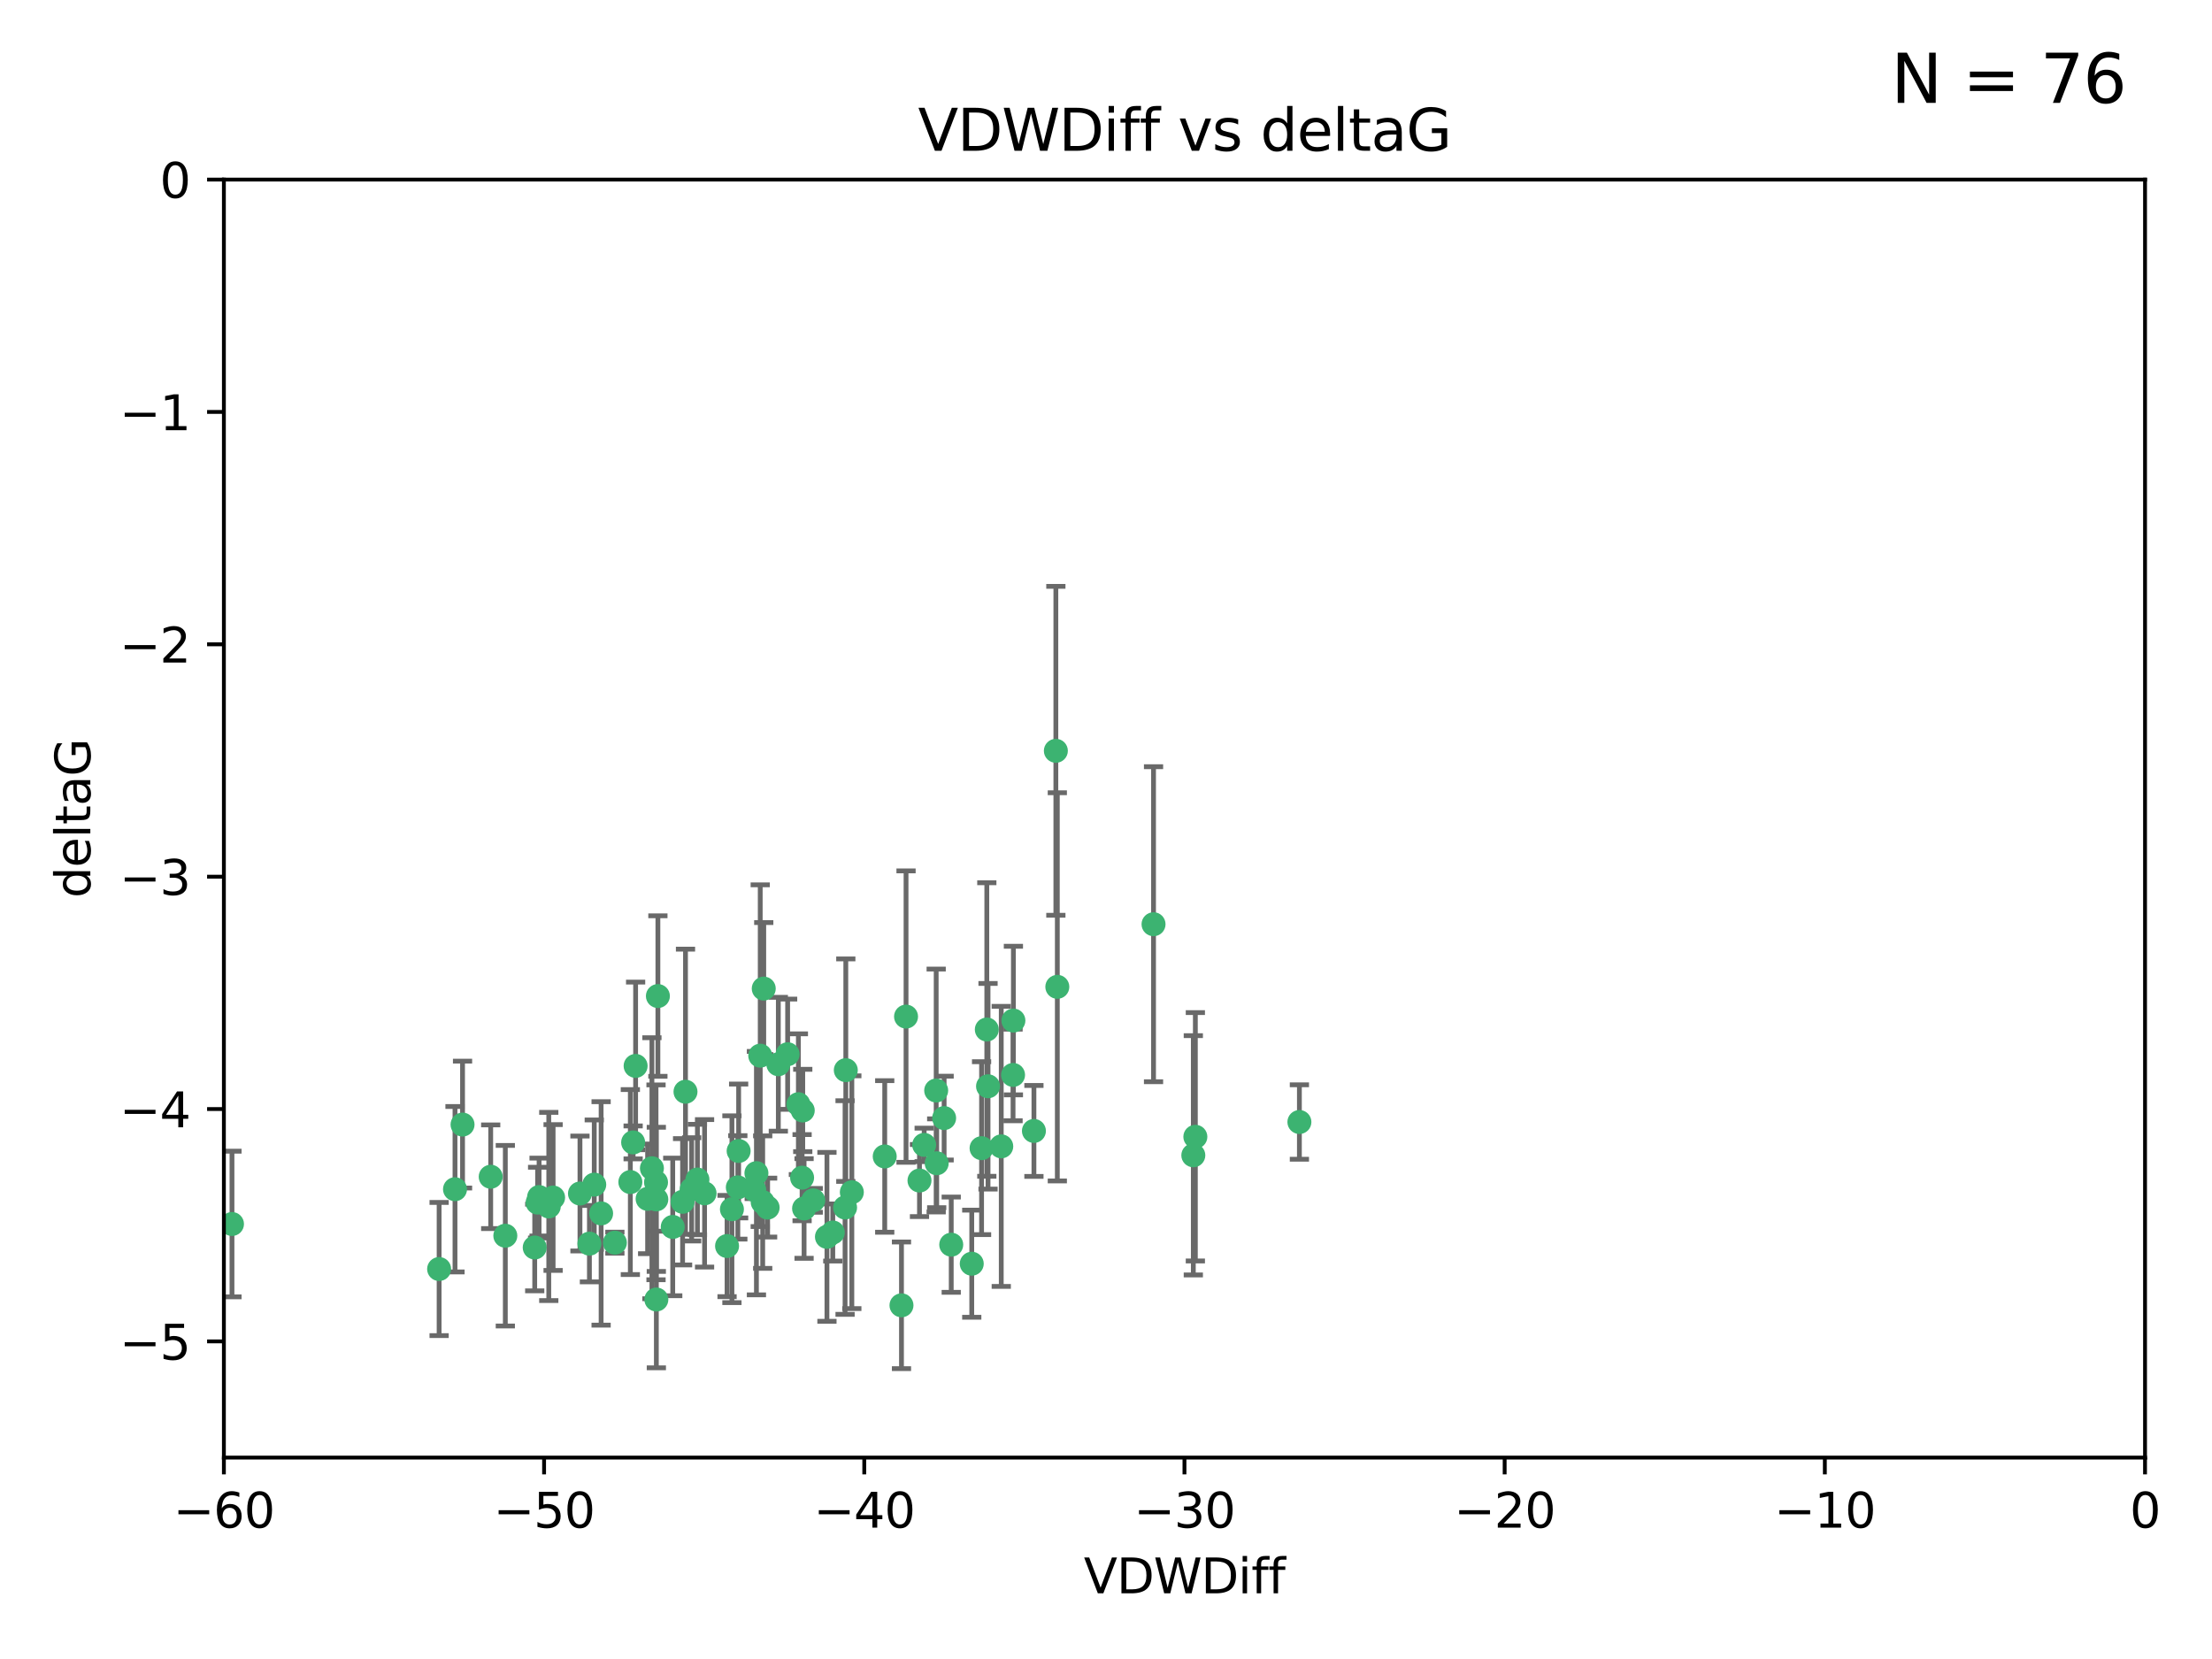 <?xml version="1.0" encoding="utf-8" standalone="no"?>
<!DOCTYPE svg PUBLIC "-//W3C//DTD SVG 1.1//EN"
  "http://www.w3.org/Graphics/SVG/1.1/DTD/svg11.dtd">
<svg xmlns:xlink="http://www.w3.org/1999/xlink" width="460.8pt" height="345.6pt" viewBox="0 0 460.8 345.6" xmlns="http://www.w3.org/2000/svg" version="1.1">
 <defs>
  <style type="text/css">*{stroke-linejoin: round; stroke-linecap: butt}</style>
 </defs>
 <g id="figure_1">
  <g id="patch_1">
   <path d="M 0 345.6 
L 460.8 345.6 
L 460.8 0 
L 0 0 
z
" style="fill: #ffffff"/>
  </g>
  <g id="axes_1">
   <g id="patch_2">
    <path d="M 46.64 303.64 
L 446.85 303.64 
L 446.85 37.411 
L 46.64 37.411 
z
" style="fill: #ffffff"/>
   </g>
   <g id="PathCollection_1">
    <defs>
     <path id="mf2a087044d" d="M 0 1.118 
C 0.297 1.118 0.581 1 0.791 0.791 
C 1 0.581 1.118 0.297 1.118 0 
C 1.118 -0.297 1 -0.581 0.791 -0.791 
C 0.581 -1 0.297 -1.118 0 -1.118 
C -0.297 -1.118 -0.581 -1 -0.791 -0.791 
C -1 -0.581 -1.118 -0.297 -1.118 0 
C -1.118 0.297 -1 0.581 -0.791 0.791 
C -0.581 1 -0.297 1.118 0 1.118 
z
" style="stroke: #3cb371"/>
    </defs>
    <g clip-path="url(#p4d83ced740)">
     <use xlink:href="#mf2a087044d" x="48.326" y="254.983" style="fill: #3cb371; stroke: #3cb371"/>
     <use xlink:href="#mf2a087044d" x="112.3" y="249.368" style="fill: #3cb371; stroke: #3cb371"/>
     <use xlink:href="#mf2a087044d" x="111.995" y="250.525" style="fill: #3cb371; stroke: #3cb371"/>
     <use xlink:href="#mf2a087044d" x="105.268" y="257.423" style="fill: #3cb371; stroke: #3cb371"/>
     <use xlink:href="#mf2a087044d" x="91.476" y="264.361" style="fill: #3cb371; stroke: #3cb371"/>
     <use xlink:href="#mf2a087044d" x="135.807" y="243.368" style="fill: #3cb371; stroke: #3cb371"/>
     <use xlink:href="#mf2a087044d" x="122.786" y="259.077" style="fill: #3cb371; stroke: #3cb371"/>
     <use xlink:href="#mf2a087044d" x="131.894" y="237.984" style="fill: #3cb371; stroke: #3cb371"/>
     <use xlink:href="#mf2a087044d" x="111.391" y="259.88" style="fill: #3cb371; stroke: #3cb371"/>
     <use xlink:href="#mf2a087044d" x="136.731" y="270.711" style="fill: #3cb371; stroke: #3cb371"/>
     <use xlink:href="#mf2a087044d" x="145.288" y="245.719" style="fill: #3cb371; stroke: #3cb371"/>
     <use xlink:href="#mf2a087044d" x="125.223" y="252.775" style="fill: #3cb371; stroke: #3cb371"/>
     <use xlink:href="#mf2a087044d" x="102.222" y="245.136" style="fill: #3cb371; stroke: #3cb371"/>
     <use xlink:href="#mf2a087044d" x="158.371" y="219.917" style="fill: #3cb371; stroke: #3cb371"/>
     <use xlink:href="#mf2a087044d" x="173.485" y="256.751" style="fill: #3cb371; stroke: #3cb371"/>
     <use xlink:href="#mf2a087044d" x="123.794" y="246.78" style="fill: #3cb371; stroke: #3cb371"/>
     <use xlink:href="#mf2a087044d" x="137.052" y="207.495" style="fill: #3cb371; stroke: #3cb371"/>
     <use xlink:href="#mf2a087044d" x="142.195" y="250.354" style="fill: #3cb371; stroke: #3cb371"/>
     <use xlink:href="#mf2a087044d" x="94.785" y="247.734" style="fill: #3cb371; stroke: #3cb371"/>
     <use xlink:href="#mf2a087044d" x="132.411" y="222.048" style="fill: #3cb371; stroke: #3cb371"/>
     <use xlink:href="#mf2a087044d" x="153.872" y="239.771" style="fill: #3cb371; stroke: #3cb371"/>
     <use xlink:href="#mf2a087044d" x="166.318" y="230.024" style="fill: #3cb371; stroke: #3cb371"/>
     <use xlink:href="#mf2a087044d" x="151.46" y="259.571" style="fill: #3cb371; stroke: #3cb371"/>
     <use xlink:href="#mf2a087044d" x="159.103" y="205.942" style="fill: #3cb371; stroke: #3cb371"/>
     <use xlink:href="#mf2a087044d" x="131.312" y="246.246" style="fill: #3cb371; stroke: #3cb371"/>
     <use xlink:href="#mf2a087044d" x="142.802" y="227.428" style="fill: #3cb371; stroke: #3cb371"/>
     <use xlink:href="#mf2a087044d" x="136.661" y="246.299" style="fill: #3cb371; stroke: #3cb371"/>
     <use xlink:href="#mf2a087044d" x="167.229" y="231.332" style="fill: #3cb371; stroke: #3cb371"/>
     <use xlink:href="#mf2a087044d" x="144.084" y="247.763" style="fill: #3cb371; stroke: #3cb371"/>
     <use xlink:href="#mf2a087044d" x="153.702" y="247.353" style="fill: #3cb371; stroke: #3cb371"/>
     <use xlink:href="#mf2a087044d" x="204.48" y="239.185" style="fill: #3cb371; stroke: #3cb371"/>
     <use xlink:href="#mf2a087044d" x="96.356" y="234.269" style="fill: #3cb371; stroke: #3cb371"/>
     <use xlink:href="#mf2a087044d" x="176.045" y="251.55" style="fill: #3cb371; stroke: #3cb371"/>
     <use xlink:href="#mf2a087044d" x="158.884" y="250.426" style="fill: #3cb371; stroke: #3cb371"/>
     <use xlink:href="#mf2a087044d" x="146.775" y="248.593" style="fill: #3cb371; stroke: #3cb371"/>
     <use xlink:href="#mf2a087044d" x="114.32" y="251.329" style="fill: #3cb371; stroke: #3cb371"/>
     <use xlink:href="#mf2a087044d" x="120.818" y="248.632" style="fill: #3cb371; stroke: #3cb371"/>
     <use xlink:href="#mf2a087044d" x="187.795" y="271.922" style="fill: #3cb371; stroke: #3cb371"/>
     <use xlink:href="#mf2a087044d" x="115.223" y="249.466" style="fill: #3cb371; stroke: #3cb371"/>
     <use xlink:href="#mf2a087044d" x="157.577" y="244.387" style="fill: #3cb371; stroke: #3cb371"/>
     <use xlink:href="#mf2a087044d" x="134.911" y="249.742" style="fill: #3cb371; stroke: #3cb371"/>
     <use xlink:href="#mf2a087044d" x="191.546" y="245.927" style="fill: #3cb371; stroke: #3cb371"/>
     <use xlink:href="#mf2a087044d" x="157.119" y="247.876" style="fill: #3cb371; stroke: #3cb371"/>
     <use xlink:href="#mf2a087044d" x="159.91" y="251.564" style="fill: #3cb371; stroke: #3cb371"/>
     <use xlink:href="#mf2a087044d" x="177.452" y="248.361" style="fill: #3cb371; stroke: #3cb371"/>
     <use xlink:href="#mf2a087044d" x="152.474" y="251.904" style="fill: #3cb371; stroke: #3cb371"/>
     <use xlink:href="#mf2a087044d" x="184.304" y="240.908" style="fill: #3cb371; stroke: #3cb371"/>
     <use xlink:href="#mf2a087044d" x="140.144" y="255.593" style="fill: #3cb371; stroke: #3cb371"/>
     <use xlink:href="#mf2a087044d" x="164.08" y="219.614" style="fill: #3cb371; stroke: #3cb371"/>
     <use xlink:href="#mf2a087044d" x="128.091" y="258.871" style="fill: #3cb371; stroke: #3cb371"/>
     <use xlink:href="#mf2a087044d" x="169.413" y="250.057" style="fill: #3cb371; stroke: #3cb371"/>
     <use xlink:href="#mf2a087044d" x="136.723" y="249.848" style="fill: #3cb371; stroke: #3cb371"/>
     <use xlink:href="#mf2a087044d" x="205.571" y="214.466" style="fill: #3cb371; stroke: #3cb371"/>
     <use xlink:href="#mf2a087044d" x="211.11" y="212.601" style="fill: #3cb371; stroke: #3cb371"/>
     <use xlink:href="#mf2a087044d" x="167.504" y="251.748" style="fill: #3cb371; stroke: #3cb371"/>
     <use xlink:href="#mf2a087044d" x="176.197" y="222.933" style="fill: #3cb371; stroke: #3cb371"/>
     <use xlink:href="#mf2a087044d" x="240.303" y="192.532" style="fill: #3cb371; stroke: #3cb371"/>
     <use xlink:href="#mf2a087044d" x="220.26" y="205.576" style="fill: #3cb371; stroke: #3cb371"/>
     <use xlink:href="#mf2a087044d" x="188.745" y="211.773" style="fill: #3cb371; stroke: #3cb371"/>
     <use xlink:href="#mf2a087044d" x="198.159" y="259.29" style="fill: #3cb371; stroke: #3cb371"/>
     <use xlink:href="#mf2a087044d" x="195.025" y="227.174" style="fill: #3cb371; stroke: #3cb371"/>
     <use xlink:href="#mf2a087044d" x="172.267" y="257.656" style="fill: #3cb371; stroke: #3cb371"/>
     <use xlink:href="#mf2a087044d" x="195.132" y="242.33" style="fill: #3cb371; stroke: #3cb371"/>
     <use xlink:href="#mf2a087044d" x="219.955" y="156.408" style="fill: #3cb371; stroke: #3cb371"/>
     <use xlink:href="#mf2a087044d" x="196.679" y="232.917" style="fill: #3cb371; stroke: #3cb371"/>
     <use xlink:href="#mf2a087044d" x="162.141" y="221.702" style="fill: #3cb371; stroke: #3cb371"/>
     <use xlink:href="#mf2a087044d" x="167.09" y="245.331" style="fill: #3cb371; stroke: #3cb371"/>
     <use xlink:href="#mf2a087044d" x="215.386" y="235.595" style="fill: #3cb371; stroke: #3cb371"/>
     <use xlink:href="#mf2a087044d" x="192.522" y="238.5" style="fill: #3cb371; stroke: #3cb371"/>
     <use xlink:href="#mf2a087044d" x="205.826" y="226.292" style="fill: #3cb371; stroke: #3cb371"/>
     <use xlink:href="#mf2a087044d" x="208.58" y="238.81" style="fill: #3cb371; stroke: #3cb371"/>
     <use xlink:href="#mf2a087044d" x="248.591" y="240.671" style="fill: #3cb371; stroke: #3cb371"/>
     <use xlink:href="#mf2a087044d" x="249.014" y="236.811" style="fill: #3cb371; stroke: #3cb371"/>
     <use xlink:href="#mf2a087044d" x="202.434" y="263.255" style="fill: #3cb371; stroke: #3cb371"/>
     <use xlink:href="#mf2a087044d" x="211.038" y="223.93" style="fill: #3cb371; stroke: #3cb371"/>
     <use xlink:href="#mf2a087044d" x="270.689" y="233.736" style="fill: #3cb371; stroke: #3cb371"/>
    </g>
   </g>
   <g id="matplotlib.axis_1">
    <g id="xtick_1">
     <g id="line2d_1">
      <defs>
       <path id="m0fbd6725f2" d="M 0 0 
L 0 3.5 
" style="stroke: #000000; stroke-width: 0.8"/>
      </defs>
      <g>
       <use xlink:href="#m0fbd6725f2" x="46.64" y="303.64" style="stroke: #000000; stroke-width: 0.8"/>
      </g>
     </g>
     <g id="text_1">
      <!-- −60 -->
      <g transform="translate(36.088 318.238)scale(0.1 -0.1)">
       <defs>
        <path id="DejaVuSans-2212" d="M 678 2272 
L 4684 2272 
L 4684 1741 
L 678 1741 
L 678 2272 
z
" transform="scale(0.016)"/>
        <path id="DejaVuSans-36" d="M 2113 2584 
Q 1688 2584 1439 2293 
Q 1191 2003 1191 1497 
Q 1191 994 1439 701 
Q 1688 409 2113 409 
Q 2538 409 2786 701 
Q 3034 994 3034 1497 
Q 3034 2003 2786 2293 
Q 2538 2584 2113 2584 
z
M 3366 4563 
L 3366 3988 
Q 3128 4100 2886 4159 
Q 2644 4219 2406 4219 
Q 1781 4219 1451 3797 
Q 1122 3375 1075 2522 
Q 1259 2794 1537 2939 
Q 1816 3084 2150 3084 
Q 2853 3084 3261 2657 
Q 3669 2231 3669 1497 
Q 3669 778 3244 343 
Q 2819 -91 2113 -91 
Q 1303 -91 875 529 
Q 447 1150 447 2328 
Q 447 3434 972 4092 
Q 1497 4750 2381 4750 
Q 2619 4750 2861 4703 
Q 3103 4656 3366 4563 
z
" transform="scale(0.016)"/>
        <path id="DejaVuSans-30" d="M 2034 4250 
Q 1547 4250 1301 3770 
Q 1056 3291 1056 2328 
Q 1056 1369 1301 889 
Q 1547 409 2034 409 
Q 2525 409 2770 889 
Q 3016 1369 3016 2328 
Q 3016 3291 2770 3770 
Q 2525 4250 2034 4250 
z
M 2034 4750 
Q 2819 4750 3233 4129 
Q 3647 3509 3647 2328 
Q 3647 1150 3233 529 
Q 2819 -91 2034 -91 
Q 1250 -91 836 529 
Q 422 1150 422 2328 
Q 422 3509 836 4129 
Q 1250 4750 2034 4750 
z
" transform="scale(0.016)"/>
       </defs>
       <use xlink:href="#DejaVuSans-2212"/>
       <use xlink:href="#DejaVuSans-36" x="83.789"/>
       <use xlink:href="#DejaVuSans-30" x="147.412"/>
      </g>
     </g>
    </g>
    <g id="xtick_2">
     <g id="line2d_2">
      <g>
       <use xlink:href="#m0fbd6725f2" x="113.342" y="303.64" style="stroke: #000000; stroke-width: 0.8"/>
      </g>
     </g>
     <g id="text_2">
      <!-- −50 -->
      <g transform="translate(102.789 318.238)scale(0.1 -0.1)">
       <defs>
        <path id="DejaVuSans-35" d="M 691 4666 
L 3169 4666 
L 3169 4134 
L 1269 4134 
L 1269 2991 
Q 1406 3038 1543 3061 
Q 1681 3084 1819 3084 
Q 2600 3084 3056 2656 
Q 3513 2228 3513 1497 
Q 3513 744 3044 326 
Q 2575 -91 1722 -91 
Q 1428 -91 1123 -41 
Q 819 9 494 109 
L 494 744 
Q 775 591 1075 516 
Q 1375 441 1709 441 
Q 2250 441 2565 725 
Q 2881 1009 2881 1497 
Q 2881 1984 2565 2268 
Q 2250 2553 1709 2553 
Q 1456 2553 1204 2497 
Q 953 2441 691 2322 
L 691 4666 
z
" transform="scale(0.016)"/>
       </defs>
       <use xlink:href="#DejaVuSans-2212"/>
       <use xlink:href="#DejaVuSans-35" x="83.789"/>
       <use xlink:href="#DejaVuSans-30" x="147.412"/>
      </g>
     </g>
    </g>
    <g id="xtick_3">
     <g id="line2d_3">
      <g>
       <use xlink:href="#m0fbd6725f2" x="180.043" y="303.64" style="stroke: #000000; stroke-width: 0.8"/>
      </g>
     </g>
     <g id="text_3">
      <!-- −40 -->
      <g transform="translate(169.491 318.238)scale(0.1 -0.1)">
       <defs>
        <path id="DejaVuSans-34" d="M 2419 4116 
L 825 1625 
L 2419 1625 
L 2419 4116 
z
M 2253 4666 
L 3047 4666 
L 3047 1625 
L 3713 1625 
L 3713 1100 
L 3047 1100 
L 3047 0 
L 2419 0 
L 2419 1100 
L 313 1100 
L 313 1709 
L 2253 4666 
z
" transform="scale(0.016)"/>
       </defs>
       <use xlink:href="#DejaVuSans-2212"/>
       <use xlink:href="#DejaVuSans-34" x="83.789"/>
       <use xlink:href="#DejaVuSans-30" x="147.412"/>
      </g>
     </g>
    </g>
    <g id="xtick_4">
     <g id="line2d_4">
      <g>
       <use xlink:href="#m0fbd6725f2" x="246.745" y="303.64" style="stroke: #000000; stroke-width: 0.8"/>
      </g>
     </g>
     <g id="text_4">
      <!-- −30 -->
      <g transform="translate(236.193 318.238)scale(0.1 -0.1)">
       <defs>
        <path id="DejaVuSans-33" d="M 2597 2516 
Q 3050 2419 3304 2112 
Q 3559 1806 3559 1356 
Q 3559 666 3084 287 
Q 2609 -91 1734 -91 
Q 1441 -91 1130 -33 
Q 819 25 488 141 
L 488 750 
Q 750 597 1062 519 
Q 1375 441 1716 441 
Q 2309 441 2620 675 
Q 2931 909 2931 1356 
Q 2931 1769 2642 2001 
Q 2353 2234 1838 2234 
L 1294 2234 
L 1294 2753 
L 1863 2753 
Q 2328 2753 2575 2939 
Q 2822 3125 2822 3475 
Q 2822 3834 2567 4026 
Q 2313 4219 1838 4219 
Q 1578 4219 1281 4162 
Q 984 4106 628 3988 
L 628 4550 
Q 988 4650 1302 4700 
Q 1616 4750 1894 4750 
Q 2613 4750 3031 4423 
Q 3450 4097 3450 3541 
Q 3450 3153 3228 2886 
Q 3006 2619 2597 2516 
z
" transform="scale(0.016)"/>
       </defs>
       <use xlink:href="#DejaVuSans-2212"/>
       <use xlink:href="#DejaVuSans-33" x="83.789"/>
       <use xlink:href="#DejaVuSans-30" x="147.412"/>
      </g>
     </g>
    </g>
    <g id="xtick_5">
     <g id="line2d_5">
      <g>
       <use xlink:href="#m0fbd6725f2" x="313.447" y="303.64" style="stroke: #000000; stroke-width: 0.8"/>
      </g>
     </g>
     <g id="text_5">
      <!-- −20 -->
      <g transform="translate(302.894 318.238)scale(0.1 -0.1)">
       <defs>
        <path id="DejaVuSans-32" d="M 1228 531 
L 3431 531 
L 3431 0 
L 469 0 
L 469 531 
Q 828 903 1448 1529 
Q 2069 2156 2228 2338 
Q 2531 2678 2651 2914 
Q 2772 3150 2772 3378 
Q 2772 3750 2511 3984 
Q 2250 4219 1831 4219 
Q 1534 4219 1204 4116 
Q 875 4013 500 3803 
L 500 4441 
Q 881 4594 1212 4672 
Q 1544 4750 1819 4750 
Q 2544 4750 2975 4387 
Q 3406 4025 3406 3419 
Q 3406 3131 3298 2873 
Q 3191 2616 2906 2266 
Q 2828 2175 2409 1742 
Q 1991 1309 1228 531 
z
" transform="scale(0.016)"/>
       </defs>
       <use xlink:href="#DejaVuSans-2212"/>
       <use xlink:href="#DejaVuSans-32" x="83.789"/>
       <use xlink:href="#DejaVuSans-30" x="147.412"/>
      </g>
     </g>
    </g>
    <g id="xtick_6">
     <g id="line2d_6">
      <g>
       <use xlink:href="#m0fbd6725f2" x="380.148" y="303.64" style="stroke: #000000; stroke-width: 0.8"/>
      </g>
     </g>
     <g id="text_6">
      <!-- −10 -->
      <g transform="translate(369.596 318.238)scale(0.1 -0.1)">
       <defs>
        <path id="DejaVuSans-31" d="M 794 531 
L 1825 531 
L 1825 4091 
L 703 3866 
L 703 4441 
L 1819 4666 
L 2450 4666 
L 2450 531 
L 3481 531 
L 3481 0 
L 794 0 
L 794 531 
z
" transform="scale(0.016)"/>
       </defs>
       <use xlink:href="#DejaVuSans-2212"/>
       <use xlink:href="#DejaVuSans-31" x="83.789"/>
       <use xlink:href="#DejaVuSans-30" x="147.412"/>
      </g>
     </g>
    </g>
    <g id="xtick_7">
     <g id="line2d_7">
      <g>
       <use xlink:href="#m0fbd6725f2" x="446.85" y="303.64" style="stroke: #000000; stroke-width: 0.8"/>
      </g>
     </g>
     <g id="text_7">
      <!-- 0 -->
      <g transform="translate(443.669 318.238)scale(0.1 -0.1)">
       <use xlink:href="#DejaVuSans-30"/>
      </g>
     </g>
    </g>
    <g id="text_8">
     <!-- VDWDiff -->
     <g transform="translate(225.772 331.917)scale(0.1 -0.1)">
      <defs>
       <path id="DejaVuSans-56" d="M 1831 0 
L 50 4666 
L 709 4666 
L 2188 738 
L 3669 4666 
L 4325 4666 
L 2547 0 
L 1831 0 
z
" transform="scale(0.016)"/>
       <path id="DejaVuSans-44" d="M 1259 4147 
L 1259 519 
L 2022 519 
Q 2988 519 3436 956 
Q 3884 1394 3884 2338 
Q 3884 3275 3436 3711 
Q 2988 4147 2022 4147 
L 1259 4147 
z
M 628 4666 
L 1925 4666 
Q 3281 4666 3915 4102 
Q 4550 3538 4550 2338 
Q 4550 1131 3912 565 
Q 3275 0 1925 0 
L 628 0 
L 628 4666 
z
" transform="scale(0.016)"/>
       <path id="DejaVuSans-57" d="M 213 4666 
L 850 4666 
L 1831 722 
L 2809 4666 
L 3519 4666 
L 4500 722 
L 5478 4666 
L 6119 4666 
L 4947 0 
L 4153 0 
L 3169 4050 
L 2175 0 
L 1381 0 
L 213 4666 
z
" transform="scale(0.016)"/>
       <path id="DejaVuSans-69" d="M 603 3500 
L 1178 3500 
L 1178 0 
L 603 0 
L 603 3500 
z
M 603 4863 
L 1178 4863 
L 1178 4134 
L 603 4134 
L 603 4863 
z
" transform="scale(0.016)"/>
       <path id="DejaVuSans-66" d="M 2375 4863 
L 2375 4384 
L 1825 4384 
Q 1516 4384 1395 4259 
Q 1275 4134 1275 3809 
L 1275 3500 
L 2222 3500 
L 2222 3053 
L 1275 3053 
L 1275 0 
L 697 0 
L 697 3053 
L 147 3053 
L 147 3500 
L 697 3500 
L 697 3744 
Q 697 4328 969 4595 
Q 1241 4863 1831 4863 
L 2375 4863 
z
" transform="scale(0.016)"/>
      </defs>
      <use xlink:href="#DejaVuSans-56"/>
      <use xlink:href="#DejaVuSans-44" x="68.408"/>
      <use xlink:href="#DejaVuSans-57" x="145.41"/>
      <use xlink:href="#DejaVuSans-44" x="244.287"/>
      <use xlink:href="#DejaVuSans-69" x="321.289"/>
      <use xlink:href="#DejaVuSans-66" x="349.072"/>
      <use xlink:href="#DejaVuSans-66" x="384.277"/>
     </g>
    </g>
   </g>
   <g id="matplotlib.axis_2">
    <g id="ytick_1">
     <g id="line2d_8">
      <defs>
       <path id="m3af553cd11" d="M 0 0 
L -3.5 0 
" style="stroke: #000000; stroke-width: 0.8"/>
      </defs>
      <g>
       <use xlink:href="#m3af553cd11" x="46.64" y="279.437" style="stroke: #000000; stroke-width: 0.8"/>
      </g>
     </g>
     <g id="text_9">
      <!-- −5 -->
      <g transform="translate(24.898 283.237)scale(0.1 -0.1)">
       <use xlink:href="#DejaVuSans-2212"/>
       <use xlink:href="#DejaVuSans-35" x="83.789"/>
      </g>
     </g>
    </g>
    <g id="ytick_2">
     <g id="line2d_9">
      <g>
       <use xlink:href="#m3af553cd11" x="46.64" y="231.032" style="stroke: #000000; stroke-width: 0.8"/>
      </g>
     </g>
     <g id="text_10">
      <!-- −4 -->
      <g transform="translate(24.898 234.831)scale(0.1 -0.1)">
       <use xlink:href="#DejaVuSans-2212"/>
       <use xlink:href="#DejaVuSans-34" x="83.789"/>
      </g>
     </g>
    </g>
    <g id="ytick_3">
     <g id="line2d_10">
      <g>
       <use xlink:href="#m3af553cd11" x="46.64" y="182.627" style="stroke: #000000; stroke-width: 0.8"/>
      </g>
     </g>
     <g id="text_11">
      <!-- −3 -->
      <g transform="translate(24.898 186.426)scale(0.1 -0.1)">
       <use xlink:href="#DejaVuSans-2212"/>
       <use xlink:href="#DejaVuSans-33" x="83.789"/>
      </g>
     </g>
    </g>
    <g id="ytick_4">
     <g id="line2d_11">
      <g>
       <use xlink:href="#m3af553cd11" x="46.64" y="134.222" style="stroke: #000000; stroke-width: 0.8"/>
      </g>
     </g>
     <g id="text_12">
      <!-- −2 -->
      <g transform="translate(24.898 138.021)scale(0.1 -0.1)">
       <use xlink:href="#DejaVuSans-2212"/>
       <use xlink:href="#DejaVuSans-32" x="83.789"/>
      </g>
     </g>
    </g>
    <g id="ytick_5">
     <g id="line2d_12">
      <g>
       <use xlink:href="#m3af553cd11" x="46.64" y="85.816" style="stroke: #000000; stroke-width: 0.8"/>
      </g>
     </g>
     <g id="text_13">
      <!-- −1 -->
      <g transform="translate(24.898 89.616)scale(0.1 -0.1)">
       <use xlink:href="#DejaVuSans-2212"/>
       <use xlink:href="#DejaVuSans-31" x="83.789"/>
      </g>
     </g>
    </g>
    <g id="ytick_6">
     <g id="line2d_13">
      <g>
       <use xlink:href="#m3af553cd11" x="46.64" y="37.411" style="stroke: #000000; stroke-width: 0.8"/>
      </g>
     </g>
     <g id="text_14">
      <!-- 0 -->
      <g transform="translate(33.278 41.21)scale(0.1 -0.1)">
       <use xlink:href="#DejaVuSans-30"/>
      </g>
     </g>
    </g>
    <g id="text_15">
     <!-- deltaG -->
     <g transform="translate(18.818 187.064)rotate(-90)scale(0.1 -0.1)">
      <defs>
       <path id="DejaVuSans-64" d="M 2906 2969 
L 2906 4863 
L 3481 4863 
L 3481 0 
L 2906 0 
L 2906 525 
Q 2725 213 2448 61 
Q 2172 -91 1784 -91 
Q 1150 -91 751 415 
Q 353 922 353 1747 
Q 353 2572 751 3078 
Q 1150 3584 1784 3584 
Q 2172 3584 2448 3432 
Q 2725 3281 2906 2969 
z
M 947 1747 
Q 947 1113 1208 752 
Q 1469 391 1925 391 
Q 2381 391 2643 752 
Q 2906 1113 2906 1747 
Q 2906 2381 2643 2742 
Q 2381 3103 1925 3103 
Q 1469 3103 1208 2742 
Q 947 2381 947 1747 
z
" transform="scale(0.016)"/>
       <path id="DejaVuSans-65" d="M 3597 1894 
L 3597 1613 
L 953 1613 
Q 991 1019 1311 708 
Q 1631 397 2203 397 
Q 2534 397 2845 478 
Q 3156 559 3463 722 
L 3463 178 
Q 3153 47 2828 -22 
Q 2503 -91 2169 -91 
Q 1331 -91 842 396 
Q 353 884 353 1716 
Q 353 2575 817 3079 
Q 1281 3584 2069 3584 
Q 2775 3584 3186 3129 
Q 3597 2675 3597 1894 
z
M 3022 2063 
Q 3016 2534 2758 2815 
Q 2500 3097 2075 3097 
Q 1594 3097 1305 2825 
Q 1016 2553 972 2059 
L 3022 2063 
z
" transform="scale(0.016)"/>
       <path id="DejaVuSans-6c" d="M 603 4863 
L 1178 4863 
L 1178 0 
L 603 0 
L 603 4863 
z
" transform="scale(0.016)"/>
       <path id="DejaVuSans-74" d="M 1172 4494 
L 1172 3500 
L 2356 3500 
L 2356 3053 
L 1172 3053 
L 1172 1153 
Q 1172 725 1289 603 
Q 1406 481 1766 481 
L 2356 481 
L 2356 0 
L 1766 0 
Q 1100 0 847 248 
Q 594 497 594 1153 
L 594 3053 
L 172 3053 
L 172 3500 
L 594 3500 
L 594 4494 
L 1172 4494 
z
" transform="scale(0.016)"/>
       <path id="DejaVuSans-61" d="M 2194 1759 
Q 1497 1759 1228 1600 
Q 959 1441 959 1056 
Q 959 750 1161 570 
Q 1363 391 1709 391 
Q 2188 391 2477 730 
Q 2766 1069 2766 1631 
L 2766 1759 
L 2194 1759 
z
M 3341 1997 
L 3341 0 
L 2766 0 
L 2766 531 
Q 2569 213 2275 61 
Q 1981 -91 1556 -91 
Q 1019 -91 701 211 
Q 384 513 384 1019 
Q 384 1609 779 1909 
Q 1175 2209 1959 2209 
L 2766 2209 
L 2766 2266 
Q 2766 2663 2505 2880 
Q 2244 3097 1772 3097 
Q 1472 3097 1187 3025 
Q 903 2953 641 2809 
L 641 3341 
Q 956 3463 1253 3523 
Q 1550 3584 1831 3584 
Q 2591 3584 2966 3190 
Q 3341 2797 3341 1997 
z
" transform="scale(0.016)"/>
       <path id="DejaVuSans-47" d="M 3809 666 
L 3809 1919 
L 2778 1919 
L 2778 2438 
L 4434 2438 
L 4434 434 
Q 4069 175 3628 42 
Q 3188 -91 2688 -91 
Q 1594 -91 976 548 
Q 359 1188 359 2328 
Q 359 3472 976 4111 
Q 1594 4750 2688 4750 
Q 3144 4750 3555 4637 
Q 3966 4525 4313 4306 
L 4313 3634 
Q 3963 3931 3569 4081 
Q 3175 4231 2741 4231 
Q 1884 4231 1454 3753 
Q 1025 3275 1025 2328 
Q 1025 1384 1454 906 
Q 1884 428 2741 428 
Q 3075 428 3337 486 
Q 3600 544 3809 666 
z
" transform="scale(0.016)"/>
      </defs>
      <use xlink:href="#DejaVuSans-64"/>
      <use xlink:href="#DejaVuSans-65" x="63.477"/>
      <use xlink:href="#DejaVuSans-6c" x="125"/>
      <use xlink:href="#DejaVuSans-74" x="152.783"/>
      <use xlink:href="#DejaVuSans-61" x="191.992"/>
      <use xlink:href="#DejaVuSans-47" x="253.271"/>
     </g>
    </g>
   </g>
   <g id="LineCollection_1">
    <path d="M 48.326 270.155 
L 48.326 239.811 
" clip-path="url(#p4d83ced740)" style="fill: none; stroke: #696969"/>
    <path d="M 112.3 257.476 
L 112.3 241.26 
" clip-path="url(#p4d83ced740)" style="fill: none; stroke: #696969"/>
    <path d="M 111.995 257.892 
L 111.995 243.157 
" clip-path="url(#p4d83ced740)" style="fill: none; stroke: #696969"/>
    <path d="M 105.268 276.229 
L 105.268 238.617 
" clip-path="url(#p4d83ced740)" style="fill: none; stroke: #696969"/>
    <path d="M 91.476 278.232 
L 91.476 250.491 
" clip-path="url(#p4d83ced740)" style="fill: none; stroke: #696969"/>
    <path d="M 135.807 270.554 
L 135.807 216.181 
" clip-path="url(#p4d83ced740)" style="fill: none; stroke: #696969"/>
    <path d="M 122.786 267.033 
L 122.786 251.122 
" clip-path="url(#p4d83ced740)" style="fill: none; stroke: #696969"/>
    <path d="M 131.894 241.415 
L 131.894 234.553 
" clip-path="url(#p4d83ced740)" style="fill: none; stroke: #696969"/>
    <path d="M 111.391 268.904 
L 111.391 250.857 
" clip-path="url(#p4d83ced740)" style="fill: none; stroke: #696969"/>
    <path d="M 136.731 284.942 
L 136.731 256.479 
" clip-path="url(#p4d83ced740)" style="fill: none; stroke: #696969"/>
    <path d="M 145.288 257.222 
L 145.288 234.216 
" clip-path="url(#p4d83ced740)" style="fill: none; stroke: #696969"/>
    <path d="M 125.223 276.048 
L 125.223 229.502 
" clip-path="url(#p4d83ced740)" style="fill: none; stroke: #696969"/>
    <path d="M 102.222 255.934 
L 102.222 234.337 
" clip-path="url(#p4d83ced740)" style="fill: none; stroke: #696969"/>
    <path d="M 158.371 255.508 
L 158.371 184.325 
" clip-path="url(#p4d83ced740)" style="fill: none; stroke: #696969"/>
    <path d="M 173.485 262.697 
L 173.485 250.804 
" clip-path="url(#p4d83ced740)" style="fill: none; stroke: #696969"/>
    <path d="M 123.794 260.254 
L 123.794 233.306 
" clip-path="url(#p4d83ced740)" style="fill: none; stroke: #696969"/>
    <path d="M 137.052 224.214 
L 137.052 190.775 
" clip-path="url(#p4d83ced740)" style="fill: none; stroke: #696969"/>
    <path d="M 142.195 263.512 
L 142.195 237.195 
" clip-path="url(#p4d83ced740)" style="fill: none; stroke: #696969"/>
    <path d="M 94.785 264.964 
L 94.785 230.503 
" clip-path="url(#p4d83ced740)" style="fill: none; stroke: #696969"/>
    <path d="M 132.411 239.508 
L 132.411 204.588 
" clip-path="url(#p4d83ced740)" style="fill: none; stroke: #696969"/>
    <path d="M 153.872 253.716 
L 153.872 225.827 
" clip-path="url(#p4d83ced740)" style="fill: none; stroke: #696969"/>
    <path d="M 166.318 244.68 
L 166.318 215.367 
" clip-path="url(#p4d83ced740)" style="fill: none; stroke: #696969"/>
    <path d="M 151.46 270.116 
L 151.46 249.026 
" clip-path="url(#p4d83ced740)" style="fill: none; stroke: #696969"/>
    <path d="M 159.103 219.695 
L 159.103 192.189 
" clip-path="url(#p4d83ced740)" style="fill: none; stroke: #696969"/>
    <path d="M 131.312 265.512 
L 131.312 226.981 
" clip-path="url(#p4d83ced740)" style="fill: none; stroke: #696969"/>
    <path d="M 142.802 257.131 
L 142.802 197.725 
" clip-path="url(#p4d83ced740)" style="fill: none; stroke: #696969"/>
    <path d="M 136.661 266.591 
L 136.661 226.008 
" clip-path="url(#p4d83ced740)" style="fill: none; stroke: #696969"/>
    <path d="M 167.229 239.908 
L 167.229 222.755 
" clip-path="url(#p4d83ced740)" style="fill: none; stroke: #696969"/>
    <path d="M 144.084 258.514 
L 144.084 237.011 
" clip-path="url(#p4d83ced740)" style="fill: none; stroke: #696969"/>
    <path d="M 153.702 258.126 
L 153.702 236.58 
" clip-path="url(#p4d83ced740)" style="fill: none; stroke: #696969"/>
    <path d="M 204.48 257.197 
L 204.48 221.173 
" clip-path="url(#p4d83ced740)" style="fill: none; stroke: #696969"/>
    <path d="M 96.356 247.487 
L 96.356 221.052 
" clip-path="url(#p4d83ced740)" style="fill: none; stroke: #696969"/>
    <path d="M 176.045 273.8 
L 176.045 229.299 
" clip-path="url(#p4d83ced740)" style="fill: none; stroke: #696969"/>
    <path d="M 158.884 264.226 
L 158.884 236.626 
" clip-path="url(#p4d83ced740)" style="fill: none; stroke: #696969"/>
    <path d="M 146.775 263.956 
L 146.775 233.23 
" clip-path="url(#p4d83ced740)" style="fill: none; stroke: #696969"/>
    <path d="M 114.32 270.93 
L 114.32 231.728 
" clip-path="url(#p4d83ced740)" style="fill: none; stroke: #696969"/>
    <path d="M 120.818 260.598 
L 120.818 236.665 
" clip-path="url(#p4d83ced740)" style="fill: none; stroke: #696969"/>
    <path d="M 187.795 285.112 
L 187.795 258.731 
" clip-path="url(#p4d83ced740)" style="fill: none; stroke: #696969"/>
    <path d="M 115.223 264.652 
L 115.223 234.281 
" clip-path="url(#p4d83ced740)" style="fill: none; stroke: #696969"/>
    <path d="M 157.577 269.744 
L 157.577 219.03 
" clip-path="url(#p4d83ced740)" style="fill: none; stroke: #696969"/>
    <path d="M 134.911 261.161 
L 134.911 238.322 
" clip-path="url(#p4d83ced740)" style="fill: none; stroke: #696969"/>
    <path d="M 191.546 253.43 
L 191.546 238.424 
" clip-path="url(#p4d83ced740)" style="fill: none; stroke: #696969"/>
    <path d="M 157.119 249.693 
L 157.119 246.059 
" clip-path="url(#p4d83ced740)" style="fill: none; stroke: #696969"/>
    <path d="M 159.91 257.702 
L 159.91 245.427 
" clip-path="url(#p4d83ced740)" style="fill: none; stroke: #696969"/>
    <path d="M 177.452 272.603 
L 177.452 224.118 
" clip-path="url(#p4d83ced740)" style="fill: none; stroke: #696969"/>
    <path d="M 152.474 271.363 
L 152.474 232.446 
" clip-path="url(#p4d83ced740)" style="fill: none; stroke: #696969"/>
    <path d="M 184.304 256.695 
L 184.304 225.122 
" clip-path="url(#p4d83ced740)" style="fill: none; stroke: #696969"/>
    <path d="M 140.144 269.927 
L 140.144 241.26 
" clip-path="url(#p4d83ced740)" style="fill: none; stroke: #696969"/>
    <path d="M 164.08 231.097 
L 164.08 208.132 
" clip-path="url(#p4d83ced740)" style="fill: none; stroke: #696969"/>
    <path d="M 128.091 261.063 
L 128.091 256.678 
" clip-path="url(#p4d83ced740)" style="fill: none; stroke: #696969"/>
    <path d="M 169.413 252.54 
L 169.413 247.575 
" clip-path="url(#p4d83ced740)" style="fill: none; stroke: #696969"/>
    <path d="M 136.723 264.863 
L 136.723 234.833 
" clip-path="url(#p4d83ced740)" style="fill: none; stroke: #696969"/>
    <path d="M 205.571 245.044 
L 205.571 183.888 
" clip-path="url(#p4d83ced740)" style="fill: none; stroke: #696969"/>
    <path d="M 211.11 228.078 
L 211.11 197.125 
" clip-path="url(#p4d83ced740)" style="fill: none; stroke: #696969"/>
    <path d="M 167.504 262.128 
L 167.504 241.367 
" clip-path="url(#p4d83ced740)" style="fill: none; stroke: #696969"/>
    <path d="M 176.197 246.109 
L 176.197 199.756 
" clip-path="url(#p4d83ced740)" style="fill: none; stroke: #696969"/>
    <path d="M 240.303 225.345 
L 240.303 159.72 
" clip-path="url(#p4d83ced740)" style="fill: none; stroke: #696969"/>
    <path d="M 220.26 246.008 
L 220.26 165.144 
" clip-path="url(#p4d83ced740)" style="fill: none; stroke: #696969"/>
    <path d="M 188.745 242.126 
L 188.745 181.42 
" clip-path="url(#p4d83ced740)" style="fill: none; stroke: #696969"/>
    <path d="M 198.159 269.212 
L 198.159 249.368 
" clip-path="url(#p4d83ced740)" style="fill: none; stroke: #696969"/>
    <path d="M 195.025 252.472 
L 195.025 201.876 
" clip-path="url(#p4d83ced740)" style="fill: none; stroke: #696969"/>
    <path d="M 172.267 275.252 
L 172.267 240.061 
" clip-path="url(#p4d83ced740)" style="fill: none; stroke: #696969"/>
    <path d="M 195.132 251.582 
L 195.132 233.078 
" clip-path="url(#p4d83ced740)" style="fill: none; stroke: #696969"/>
    <path d="M 219.955 190.67 
L 219.955 122.145 
" clip-path="url(#p4d83ced740)" style="fill: none; stroke: #696969"/>
    <path d="M 196.679 241.649 
L 196.679 224.185 
" clip-path="url(#p4d83ced740)" style="fill: none; stroke: #696969"/>
    <path d="M 162.141 235.643 
L 162.141 207.761 
" clip-path="url(#p4d83ced740)" style="fill: none; stroke: #696969"/>
    <path d="M 167.09 254.309 
L 167.09 236.353 
" clip-path="url(#p4d83ced740)" style="fill: none; stroke: #696969"/>
    <path d="M 215.386 245.067 
L 215.386 226.124 
" clip-path="url(#p4d83ced740)" style="fill: none; stroke: #696969"/>
    <path d="M 192.522 241.987 
L 192.522 235.013 
" clip-path="url(#p4d83ced740)" style="fill: none; stroke: #696969"/>
    <path d="M 205.826 247.709 
L 205.826 204.875 
" clip-path="url(#p4d83ced740)" style="fill: none; stroke: #696969"/>
    <path d="M 208.58 267.981 
L 208.58 209.639 
" clip-path="url(#p4d83ced740)" style="fill: none; stroke: #696969"/>
    <path d="M 248.591 265.593 
L 248.591 215.748 
" clip-path="url(#p4d83ced740)" style="fill: none; stroke: #696969"/>
    <path d="M 249.014 262.681 
L 249.014 210.941 
" clip-path="url(#p4d83ced740)" style="fill: none; stroke: #696969"/>
    <path d="M 202.434 274.413 
L 202.434 252.097 
" clip-path="url(#p4d83ced740)" style="fill: none; stroke: #696969"/>
    <path d="M 211.038 233.473 
L 211.038 214.387 
" clip-path="url(#p4d83ced740)" style="fill: none; stroke: #696969"/>
    <path d="M 270.689 241.488 
L 270.689 225.984 
" clip-path="url(#p4d83ced740)" style="fill: none; stroke: #696969"/>
   </g>
   <g id="line2d_14">
    <defs>
     <path id="m589df0a6dc" d="M 2 0 
L -2 -0 
" style="stroke: #696969"/>
    </defs>
    <g clip-path="url(#p4d83ced740)">
     <use xlink:href="#m589df0a6dc" x="48.326" y="270.155" style="fill: #696969; stroke: #696969"/>
     <use xlink:href="#m589df0a6dc" x="112.3" y="257.476" style="fill: #696969; stroke: #696969"/>
     <use xlink:href="#m589df0a6dc" x="111.995" y="257.892" style="fill: #696969; stroke: #696969"/>
     <use xlink:href="#m589df0a6dc" x="105.268" y="276.229" style="fill: #696969; stroke: #696969"/>
     <use xlink:href="#m589df0a6dc" x="91.476" y="278.232" style="fill: #696969; stroke: #696969"/>
     <use xlink:href="#m589df0a6dc" x="135.807" y="270.554" style="fill: #696969; stroke: #696969"/>
     <use xlink:href="#m589df0a6dc" x="122.786" y="267.033" style="fill: #696969; stroke: #696969"/>
     <use xlink:href="#m589df0a6dc" x="131.894" y="241.415" style="fill: #696969; stroke: #696969"/>
     <use xlink:href="#m589df0a6dc" x="111.391" y="268.904" style="fill: #696969; stroke: #696969"/>
     <use xlink:href="#m589df0a6dc" x="136.731" y="284.942" style="fill: #696969; stroke: #696969"/>
     <use xlink:href="#m589df0a6dc" x="145.288" y="257.222" style="fill: #696969; stroke: #696969"/>
     <use xlink:href="#m589df0a6dc" x="125.223" y="276.048" style="fill: #696969; stroke: #696969"/>
     <use xlink:href="#m589df0a6dc" x="102.222" y="255.934" style="fill: #696969; stroke: #696969"/>
     <use xlink:href="#m589df0a6dc" x="158.371" y="255.508" style="fill: #696969; stroke: #696969"/>
     <use xlink:href="#m589df0a6dc" x="173.485" y="262.697" style="fill: #696969; stroke: #696969"/>
     <use xlink:href="#m589df0a6dc" x="123.794" y="260.254" style="fill: #696969; stroke: #696969"/>
     <use xlink:href="#m589df0a6dc" x="137.052" y="224.214" style="fill: #696969; stroke: #696969"/>
     <use xlink:href="#m589df0a6dc" x="142.195" y="263.512" style="fill: #696969; stroke: #696969"/>
     <use xlink:href="#m589df0a6dc" x="94.785" y="264.964" style="fill: #696969; stroke: #696969"/>
     <use xlink:href="#m589df0a6dc" x="132.411" y="239.508" style="fill: #696969; stroke: #696969"/>
     <use xlink:href="#m589df0a6dc" x="153.872" y="253.716" style="fill: #696969; stroke: #696969"/>
     <use xlink:href="#m589df0a6dc" x="166.318" y="244.68" style="fill: #696969; stroke: #696969"/>
     <use xlink:href="#m589df0a6dc" x="151.46" y="270.116" style="fill: #696969; stroke: #696969"/>
     <use xlink:href="#m589df0a6dc" x="159.103" y="219.695" style="fill: #696969; stroke: #696969"/>
     <use xlink:href="#m589df0a6dc" x="131.312" y="265.512" style="fill: #696969; stroke: #696969"/>
     <use xlink:href="#m589df0a6dc" x="142.802" y="257.131" style="fill: #696969; stroke: #696969"/>
     <use xlink:href="#m589df0a6dc" x="136.661" y="266.591" style="fill: #696969; stroke: #696969"/>
     <use xlink:href="#m589df0a6dc" x="167.229" y="239.908" style="fill: #696969; stroke: #696969"/>
     <use xlink:href="#m589df0a6dc" x="144.084" y="258.514" style="fill: #696969; stroke: #696969"/>
     <use xlink:href="#m589df0a6dc" x="153.702" y="258.126" style="fill: #696969; stroke: #696969"/>
     <use xlink:href="#m589df0a6dc" x="204.48" y="257.197" style="fill: #696969; stroke: #696969"/>
     <use xlink:href="#m589df0a6dc" x="96.356" y="247.487" style="fill: #696969; stroke: #696969"/>
     <use xlink:href="#m589df0a6dc" x="176.045" y="273.8" style="fill: #696969; stroke: #696969"/>
     <use xlink:href="#m589df0a6dc" x="158.884" y="264.226" style="fill: #696969; stroke: #696969"/>
     <use xlink:href="#m589df0a6dc" x="146.775" y="263.956" style="fill: #696969; stroke: #696969"/>
     <use xlink:href="#m589df0a6dc" x="114.32" y="270.93" style="fill: #696969; stroke: #696969"/>
     <use xlink:href="#m589df0a6dc" x="120.818" y="260.598" style="fill: #696969; stroke: #696969"/>
     <use xlink:href="#m589df0a6dc" x="187.795" y="285.112" style="fill: #696969; stroke: #696969"/>
     <use xlink:href="#m589df0a6dc" x="115.223" y="264.652" style="fill: #696969; stroke: #696969"/>
     <use xlink:href="#m589df0a6dc" x="157.577" y="269.744" style="fill: #696969; stroke: #696969"/>
     <use xlink:href="#m589df0a6dc" x="134.911" y="261.161" style="fill: #696969; stroke: #696969"/>
     <use xlink:href="#m589df0a6dc" x="191.546" y="253.43" style="fill: #696969; stroke: #696969"/>
     <use xlink:href="#m589df0a6dc" x="157.119" y="249.693" style="fill: #696969; stroke: #696969"/>
     <use xlink:href="#m589df0a6dc" x="159.91" y="257.702" style="fill: #696969; stroke: #696969"/>
     <use xlink:href="#m589df0a6dc" x="177.452" y="272.603" style="fill: #696969; stroke: #696969"/>
     <use xlink:href="#m589df0a6dc" x="152.474" y="271.363" style="fill: #696969; stroke: #696969"/>
     <use xlink:href="#m589df0a6dc" x="184.304" y="256.695" style="fill: #696969; stroke: #696969"/>
     <use xlink:href="#m589df0a6dc" x="140.144" y="269.927" style="fill: #696969; stroke: #696969"/>
     <use xlink:href="#m589df0a6dc" x="164.08" y="231.097" style="fill: #696969; stroke: #696969"/>
     <use xlink:href="#m589df0a6dc" x="128.091" y="261.063" style="fill: #696969; stroke: #696969"/>
     <use xlink:href="#m589df0a6dc" x="169.413" y="252.54" style="fill: #696969; stroke: #696969"/>
     <use xlink:href="#m589df0a6dc" x="136.723" y="264.863" style="fill: #696969; stroke: #696969"/>
     <use xlink:href="#m589df0a6dc" x="205.571" y="245.044" style="fill: #696969; stroke: #696969"/>
     <use xlink:href="#m589df0a6dc" x="211.11" y="228.078" style="fill: #696969; stroke: #696969"/>
     <use xlink:href="#m589df0a6dc" x="167.504" y="262.128" style="fill: #696969; stroke: #696969"/>
     <use xlink:href="#m589df0a6dc" x="176.197" y="246.109" style="fill: #696969; stroke: #696969"/>
     <use xlink:href="#m589df0a6dc" x="240.303" y="225.345" style="fill: #696969; stroke: #696969"/>
     <use xlink:href="#m589df0a6dc" x="220.26" y="246.008" style="fill: #696969; stroke: #696969"/>
     <use xlink:href="#m589df0a6dc" x="188.745" y="242.126" style="fill: #696969; stroke: #696969"/>
     <use xlink:href="#m589df0a6dc" x="198.159" y="269.212" style="fill: #696969; stroke: #696969"/>
     <use xlink:href="#m589df0a6dc" x="195.025" y="252.472" style="fill: #696969; stroke: #696969"/>
     <use xlink:href="#m589df0a6dc" x="172.267" y="275.252" style="fill: #696969; stroke: #696969"/>
     <use xlink:href="#m589df0a6dc" x="195.132" y="251.582" style="fill: #696969; stroke: #696969"/>
     <use xlink:href="#m589df0a6dc" x="219.955" y="190.67" style="fill: #696969; stroke: #696969"/>
     <use xlink:href="#m589df0a6dc" x="196.679" y="241.649" style="fill: #696969; stroke: #696969"/>
     <use xlink:href="#m589df0a6dc" x="162.141" y="235.643" style="fill: #696969; stroke: #696969"/>
     <use xlink:href="#m589df0a6dc" x="167.09" y="254.309" style="fill: #696969; stroke: #696969"/>
     <use xlink:href="#m589df0a6dc" x="215.386" y="245.067" style="fill: #696969; stroke: #696969"/>
     <use xlink:href="#m589df0a6dc" x="192.522" y="241.987" style="fill: #696969; stroke: #696969"/>
     <use xlink:href="#m589df0a6dc" x="205.826" y="247.709" style="fill: #696969; stroke: #696969"/>
     <use xlink:href="#m589df0a6dc" x="208.58" y="267.981" style="fill: #696969; stroke: #696969"/>
     <use xlink:href="#m589df0a6dc" x="248.591" y="265.593" style="fill: #696969; stroke: #696969"/>
     <use xlink:href="#m589df0a6dc" x="249.014" y="262.681" style="fill: #696969; stroke: #696969"/>
     <use xlink:href="#m589df0a6dc" x="202.434" y="274.413" style="fill: #696969; stroke: #696969"/>
     <use xlink:href="#m589df0a6dc" x="211.038" y="233.473" style="fill: #696969; stroke: #696969"/>
     <use xlink:href="#m589df0a6dc" x="270.689" y="241.488" style="fill: #696969; stroke: #696969"/>
    </g>
   </g>
   <g id="line2d_15">
    <g clip-path="url(#p4d83ced740)">
     <use xlink:href="#m589df0a6dc" x="48.326" y="239.811" style="fill: #696969; stroke: #696969"/>
     <use xlink:href="#m589df0a6dc" x="112.3" y="241.26" style="fill: #696969; stroke: #696969"/>
     <use xlink:href="#m589df0a6dc" x="111.995" y="243.157" style="fill: #696969; stroke: #696969"/>
     <use xlink:href="#m589df0a6dc" x="105.268" y="238.617" style="fill: #696969; stroke: #696969"/>
     <use xlink:href="#m589df0a6dc" x="91.476" y="250.491" style="fill: #696969; stroke: #696969"/>
     <use xlink:href="#m589df0a6dc" x="135.807" y="216.181" style="fill: #696969; stroke: #696969"/>
     <use xlink:href="#m589df0a6dc" x="122.786" y="251.122" style="fill: #696969; stroke: #696969"/>
     <use xlink:href="#m589df0a6dc" x="131.894" y="234.553" style="fill: #696969; stroke: #696969"/>
     <use xlink:href="#m589df0a6dc" x="111.391" y="250.857" style="fill: #696969; stroke: #696969"/>
     <use xlink:href="#m589df0a6dc" x="136.731" y="256.479" style="fill: #696969; stroke: #696969"/>
     <use xlink:href="#m589df0a6dc" x="145.288" y="234.216" style="fill: #696969; stroke: #696969"/>
     <use xlink:href="#m589df0a6dc" x="125.223" y="229.502" style="fill: #696969; stroke: #696969"/>
     <use xlink:href="#m589df0a6dc" x="102.222" y="234.337" style="fill: #696969; stroke: #696969"/>
     <use xlink:href="#m589df0a6dc" x="158.371" y="184.325" style="fill: #696969; stroke: #696969"/>
     <use xlink:href="#m589df0a6dc" x="173.485" y="250.804" style="fill: #696969; stroke: #696969"/>
     <use xlink:href="#m589df0a6dc" x="123.794" y="233.306" style="fill: #696969; stroke: #696969"/>
     <use xlink:href="#m589df0a6dc" x="137.052" y="190.775" style="fill: #696969; stroke: #696969"/>
     <use xlink:href="#m589df0a6dc" x="142.195" y="237.195" style="fill: #696969; stroke: #696969"/>
     <use xlink:href="#m589df0a6dc" x="94.785" y="230.503" style="fill: #696969; stroke: #696969"/>
     <use xlink:href="#m589df0a6dc" x="132.411" y="204.588" style="fill: #696969; stroke: #696969"/>
     <use xlink:href="#m589df0a6dc" x="153.872" y="225.827" style="fill: #696969; stroke: #696969"/>
     <use xlink:href="#m589df0a6dc" x="166.318" y="215.367" style="fill: #696969; stroke: #696969"/>
     <use xlink:href="#m589df0a6dc" x="151.46" y="249.026" style="fill: #696969; stroke: #696969"/>
     <use xlink:href="#m589df0a6dc" x="159.103" y="192.189" style="fill: #696969; stroke: #696969"/>
     <use xlink:href="#m589df0a6dc" x="131.312" y="226.981" style="fill: #696969; stroke: #696969"/>
     <use xlink:href="#m589df0a6dc" x="142.802" y="197.725" style="fill: #696969; stroke: #696969"/>
     <use xlink:href="#m589df0a6dc" x="136.661" y="226.008" style="fill: #696969; stroke: #696969"/>
     <use xlink:href="#m589df0a6dc" x="167.229" y="222.755" style="fill: #696969; stroke: #696969"/>
     <use xlink:href="#m589df0a6dc" x="144.084" y="237.011" style="fill: #696969; stroke: #696969"/>
     <use xlink:href="#m589df0a6dc" x="153.702" y="236.58" style="fill: #696969; stroke: #696969"/>
     <use xlink:href="#m589df0a6dc" x="204.48" y="221.173" style="fill: #696969; stroke: #696969"/>
     <use xlink:href="#m589df0a6dc" x="96.356" y="221.052" style="fill: #696969; stroke: #696969"/>
     <use xlink:href="#m589df0a6dc" x="176.045" y="229.299" style="fill: #696969; stroke: #696969"/>
     <use xlink:href="#m589df0a6dc" x="158.884" y="236.626" style="fill: #696969; stroke: #696969"/>
     <use xlink:href="#m589df0a6dc" x="146.775" y="233.23" style="fill: #696969; stroke: #696969"/>
     <use xlink:href="#m589df0a6dc" x="114.32" y="231.728" style="fill: #696969; stroke: #696969"/>
     <use xlink:href="#m589df0a6dc" x="120.818" y="236.665" style="fill: #696969; stroke: #696969"/>
     <use xlink:href="#m589df0a6dc" x="187.795" y="258.731" style="fill: #696969; stroke: #696969"/>
     <use xlink:href="#m589df0a6dc" x="115.223" y="234.281" style="fill: #696969; stroke: #696969"/>
     <use xlink:href="#m589df0a6dc" x="157.577" y="219.03" style="fill: #696969; stroke: #696969"/>
     <use xlink:href="#m589df0a6dc" x="134.911" y="238.322" style="fill: #696969; stroke: #696969"/>
     <use xlink:href="#m589df0a6dc" x="191.546" y="238.424" style="fill: #696969; stroke: #696969"/>
     <use xlink:href="#m589df0a6dc" x="157.119" y="246.059" style="fill: #696969; stroke: #696969"/>
     <use xlink:href="#m589df0a6dc" x="159.91" y="245.427" style="fill: #696969; stroke: #696969"/>
     <use xlink:href="#m589df0a6dc" x="177.452" y="224.118" style="fill: #696969; stroke: #696969"/>
     <use xlink:href="#m589df0a6dc" x="152.474" y="232.446" style="fill: #696969; stroke: #696969"/>
     <use xlink:href="#m589df0a6dc" x="184.304" y="225.122" style="fill: #696969; stroke: #696969"/>
     <use xlink:href="#m589df0a6dc" x="140.144" y="241.26" style="fill: #696969; stroke: #696969"/>
     <use xlink:href="#m589df0a6dc" x="164.08" y="208.132" style="fill: #696969; stroke: #696969"/>
     <use xlink:href="#m589df0a6dc" x="128.091" y="256.678" style="fill: #696969; stroke: #696969"/>
     <use xlink:href="#m589df0a6dc" x="169.413" y="247.575" style="fill: #696969; stroke: #696969"/>
     <use xlink:href="#m589df0a6dc" x="136.723" y="234.833" style="fill: #696969; stroke: #696969"/>
     <use xlink:href="#m589df0a6dc" x="205.571" y="183.888" style="fill: #696969; stroke: #696969"/>
     <use xlink:href="#m589df0a6dc" x="211.11" y="197.125" style="fill: #696969; stroke: #696969"/>
     <use xlink:href="#m589df0a6dc" x="167.504" y="241.367" style="fill: #696969; stroke: #696969"/>
     <use xlink:href="#m589df0a6dc" x="176.197" y="199.756" style="fill: #696969; stroke: #696969"/>
     <use xlink:href="#m589df0a6dc" x="240.303" y="159.72" style="fill: #696969; stroke: #696969"/>
     <use xlink:href="#m589df0a6dc" x="220.26" y="165.144" style="fill: #696969; stroke: #696969"/>
     <use xlink:href="#m589df0a6dc" x="188.745" y="181.42" style="fill: #696969; stroke: #696969"/>
     <use xlink:href="#m589df0a6dc" x="198.159" y="249.368" style="fill: #696969; stroke: #696969"/>
     <use xlink:href="#m589df0a6dc" x="195.025" y="201.876" style="fill: #696969; stroke: #696969"/>
     <use xlink:href="#m589df0a6dc" x="172.267" y="240.061" style="fill: #696969; stroke: #696969"/>
     <use xlink:href="#m589df0a6dc" x="195.132" y="233.078" style="fill: #696969; stroke: #696969"/>
     <use xlink:href="#m589df0a6dc" x="219.955" y="122.145" style="fill: #696969; stroke: #696969"/>
     <use xlink:href="#m589df0a6dc" x="196.679" y="224.185" style="fill: #696969; stroke: #696969"/>
     <use xlink:href="#m589df0a6dc" x="162.141" y="207.761" style="fill: #696969; stroke: #696969"/>
     <use xlink:href="#m589df0a6dc" x="167.09" y="236.353" style="fill: #696969; stroke: #696969"/>
     <use xlink:href="#m589df0a6dc" x="215.386" y="226.124" style="fill: #696969; stroke: #696969"/>
     <use xlink:href="#m589df0a6dc" x="192.522" y="235.013" style="fill: #696969; stroke: #696969"/>
     <use xlink:href="#m589df0a6dc" x="205.826" y="204.875" style="fill: #696969; stroke: #696969"/>
     <use xlink:href="#m589df0a6dc" x="208.58" y="209.639" style="fill: #696969; stroke: #696969"/>
     <use xlink:href="#m589df0a6dc" x="248.591" y="215.748" style="fill: #696969; stroke: #696969"/>
     <use xlink:href="#m589df0a6dc" x="249.014" y="210.941" style="fill: #696969; stroke: #696969"/>
     <use xlink:href="#m589df0a6dc" x="202.434" y="252.097" style="fill: #696969; stroke: #696969"/>
     <use xlink:href="#m589df0a6dc" x="211.038" y="214.387" style="fill: #696969; stroke: #696969"/>
     <use xlink:href="#m589df0a6dc" x="270.689" y="225.984" style="fill: #696969; stroke: #696969"/>
    </g>
   </g>
   <g id="line2d_16">
    <defs>
     <path id="mf3c99e42d4" d="M 0 2 
C 0.53 2 1.039 1.789 1.414 1.414 
C 1.789 1.039 2 0.53 2 0 
C 2 -0.53 1.789 -1.039 1.414 -1.414 
C 1.039 -1.789 0.53 -2 0 -2 
C -0.53 -2 -1.039 -1.789 -1.414 -1.414 
C -1.789 -1.039 -2 -0.53 -2 0 
C -2 0.53 -1.789 1.039 -1.414 1.414 
C -1.039 1.789 -0.53 2 0 2 
z
" style="stroke: #3cb371"/>
    </defs>
    <g clip-path="url(#p4d83ced740)">
     <use xlink:href="#mf3c99e42d4" x="48.326" y="254.983" style="fill: #3cb371; stroke: #3cb371"/>
     <use xlink:href="#mf3c99e42d4" x="112.3" y="249.368" style="fill: #3cb371; stroke: #3cb371"/>
     <use xlink:href="#mf3c99e42d4" x="111.995" y="250.525" style="fill: #3cb371; stroke: #3cb371"/>
     <use xlink:href="#mf3c99e42d4" x="105.268" y="257.423" style="fill: #3cb371; stroke: #3cb371"/>
     <use xlink:href="#mf3c99e42d4" x="91.476" y="264.361" style="fill: #3cb371; stroke: #3cb371"/>
     <use xlink:href="#mf3c99e42d4" x="135.807" y="243.368" style="fill: #3cb371; stroke: #3cb371"/>
     <use xlink:href="#mf3c99e42d4" x="122.786" y="259.077" style="fill: #3cb371; stroke: #3cb371"/>
     <use xlink:href="#mf3c99e42d4" x="131.894" y="237.984" style="fill: #3cb371; stroke: #3cb371"/>
     <use xlink:href="#mf3c99e42d4" x="111.391" y="259.88" style="fill: #3cb371; stroke: #3cb371"/>
     <use xlink:href="#mf3c99e42d4" x="136.731" y="270.711" style="fill: #3cb371; stroke: #3cb371"/>
     <use xlink:href="#mf3c99e42d4" x="145.288" y="245.719" style="fill: #3cb371; stroke: #3cb371"/>
     <use xlink:href="#mf3c99e42d4" x="125.223" y="252.775" style="fill: #3cb371; stroke: #3cb371"/>
     <use xlink:href="#mf3c99e42d4" x="102.222" y="245.136" style="fill: #3cb371; stroke: #3cb371"/>
     <use xlink:href="#mf3c99e42d4" x="158.371" y="219.917" style="fill: #3cb371; stroke: #3cb371"/>
     <use xlink:href="#mf3c99e42d4" x="173.485" y="256.751" style="fill: #3cb371; stroke: #3cb371"/>
     <use xlink:href="#mf3c99e42d4" x="123.794" y="246.78" style="fill: #3cb371; stroke: #3cb371"/>
     <use xlink:href="#mf3c99e42d4" x="137.052" y="207.495" style="fill: #3cb371; stroke: #3cb371"/>
     <use xlink:href="#mf3c99e42d4" x="142.195" y="250.354" style="fill: #3cb371; stroke: #3cb371"/>
     <use xlink:href="#mf3c99e42d4" x="94.785" y="247.734" style="fill: #3cb371; stroke: #3cb371"/>
     <use xlink:href="#mf3c99e42d4" x="132.411" y="222.048" style="fill: #3cb371; stroke: #3cb371"/>
     <use xlink:href="#mf3c99e42d4" x="153.872" y="239.771" style="fill: #3cb371; stroke: #3cb371"/>
     <use xlink:href="#mf3c99e42d4" x="166.318" y="230.024" style="fill: #3cb371; stroke: #3cb371"/>
     <use xlink:href="#mf3c99e42d4" x="151.46" y="259.571" style="fill: #3cb371; stroke: #3cb371"/>
     <use xlink:href="#mf3c99e42d4" x="159.103" y="205.942" style="fill: #3cb371; stroke: #3cb371"/>
     <use xlink:href="#mf3c99e42d4" x="131.312" y="246.246" style="fill: #3cb371; stroke: #3cb371"/>
     <use xlink:href="#mf3c99e42d4" x="142.802" y="227.428" style="fill: #3cb371; stroke: #3cb371"/>
     <use xlink:href="#mf3c99e42d4" x="136.661" y="246.299" style="fill: #3cb371; stroke: #3cb371"/>
     <use xlink:href="#mf3c99e42d4" x="167.229" y="231.332" style="fill: #3cb371; stroke: #3cb371"/>
     <use xlink:href="#mf3c99e42d4" x="144.084" y="247.763" style="fill: #3cb371; stroke: #3cb371"/>
     <use xlink:href="#mf3c99e42d4" x="153.702" y="247.353" style="fill: #3cb371; stroke: #3cb371"/>
     <use xlink:href="#mf3c99e42d4" x="204.48" y="239.185" style="fill: #3cb371; stroke: #3cb371"/>
     <use xlink:href="#mf3c99e42d4" x="96.356" y="234.269" style="fill: #3cb371; stroke: #3cb371"/>
     <use xlink:href="#mf3c99e42d4" x="176.045" y="251.55" style="fill: #3cb371; stroke: #3cb371"/>
     <use xlink:href="#mf3c99e42d4" x="158.884" y="250.426" style="fill: #3cb371; stroke: #3cb371"/>
     <use xlink:href="#mf3c99e42d4" x="146.775" y="248.593" style="fill: #3cb371; stroke: #3cb371"/>
     <use xlink:href="#mf3c99e42d4" x="114.32" y="251.329" style="fill: #3cb371; stroke: #3cb371"/>
     <use xlink:href="#mf3c99e42d4" x="120.818" y="248.632" style="fill: #3cb371; stroke: #3cb371"/>
     <use xlink:href="#mf3c99e42d4" x="187.795" y="271.922" style="fill: #3cb371; stroke: #3cb371"/>
     <use xlink:href="#mf3c99e42d4" x="115.223" y="249.466" style="fill: #3cb371; stroke: #3cb371"/>
     <use xlink:href="#mf3c99e42d4" x="157.577" y="244.387" style="fill: #3cb371; stroke: #3cb371"/>
     <use xlink:href="#mf3c99e42d4" x="134.911" y="249.742" style="fill: #3cb371; stroke: #3cb371"/>
     <use xlink:href="#mf3c99e42d4" x="191.546" y="245.927" style="fill: #3cb371; stroke: #3cb371"/>
     <use xlink:href="#mf3c99e42d4" x="157.119" y="247.876" style="fill: #3cb371; stroke: #3cb371"/>
     <use xlink:href="#mf3c99e42d4" x="159.91" y="251.564" style="fill: #3cb371; stroke: #3cb371"/>
     <use xlink:href="#mf3c99e42d4" x="177.452" y="248.361" style="fill: #3cb371; stroke: #3cb371"/>
     <use xlink:href="#mf3c99e42d4" x="152.474" y="251.904" style="fill: #3cb371; stroke: #3cb371"/>
     <use xlink:href="#mf3c99e42d4" x="184.304" y="240.908" style="fill: #3cb371; stroke: #3cb371"/>
     <use xlink:href="#mf3c99e42d4" x="140.144" y="255.593" style="fill: #3cb371; stroke: #3cb371"/>
     <use xlink:href="#mf3c99e42d4" x="164.08" y="219.614" style="fill: #3cb371; stroke: #3cb371"/>
     <use xlink:href="#mf3c99e42d4" x="128.091" y="258.871" style="fill: #3cb371; stroke: #3cb371"/>
     <use xlink:href="#mf3c99e42d4" x="169.413" y="250.057" style="fill: #3cb371; stroke: #3cb371"/>
     <use xlink:href="#mf3c99e42d4" x="136.723" y="249.848" style="fill: #3cb371; stroke: #3cb371"/>
     <use xlink:href="#mf3c99e42d4" x="205.571" y="214.466" style="fill: #3cb371; stroke: #3cb371"/>
     <use xlink:href="#mf3c99e42d4" x="211.11" y="212.601" style="fill: #3cb371; stroke: #3cb371"/>
     <use xlink:href="#mf3c99e42d4" x="167.504" y="251.748" style="fill: #3cb371; stroke: #3cb371"/>
     <use xlink:href="#mf3c99e42d4" x="176.197" y="222.933" style="fill: #3cb371; stroke: #3cb371"/>
     <use xlink:href="#mf3c99e42d4" x="240.303" y="192.532" style="fill: #3cb371; stroke: #3cb371"/>
     <use xlink:href="#mf3c99e42d4" x="220.26" y="205.576" style="fill: #3cb371; stroke: #3cb371"/>
     <use xlink:href="#mf3c99e42d4" x="188.745" y="211.773" style="fill: #3cb371; stroke: #3cb371"/>
     <use xlink:href="#mf3c99e42d4" x="198.159" y="259.29" style="fill: #3cb371; stroke: #3cb371"/>
     <use xlink:href="#mf3c99e42d4" x="195.025" y="227.174" style="fill: #3cb371; stroke: #3cb371"/>
     <use xlink:href="#mf3c99e42d4" x="172.267" y="257.656" style="fill: #3cb371; stroke: #3cb371"/>
     <use xlink:href="#mf3c99e42d4" x="195.132" y="242.33" style="fill: #3cb371; stroke: #3cb371"/>
     <use xlink:href="#mf3c99e42d4" x="219.955" y="156.408" style="fill: #3cb371; stroke: #3cb371"/>
     <use xlink:href="#mf3c99e42d4" x="196.679" y="232.917" style="fill: #3cb371; stroke: #3cb371"/>
     <use xlink:href="#mf3c99e42d4" x="162.141" y="221.702" style="fill: #3cb371; stroke: #3cb371"/>
     <use xlink:href="#mf3c99e42d4" x="167.09" y="245.331" style="fill: #3cb371; stroke: #3cb371"/>
     <use xlink:href="#mf3c99e42d4" x="215.386" y="235.595" style="fill: #3cb371; stroke: #3cb371"/>
     <use xlink:href="#mf3c99e42d4" x="192.522" y="238.5" style="fill: #3cb371; stroke: #3cb371"/>
     <use xlink:href="#mf3c99e42d4" x="205.826" y="226.292" style="fill: #3cb371; stroke: #3cb371"/>
     <use xlink:href="#mf3c99e42d4" x="208.58" y="238.81" style="fill: #3cb371; stroke: #3cb371"/>
     <use xlink:href="#mf3c99e42d4" x="248.591" y="240.671" style="fill: #3cb371; stroke: #3cb371"/>
     <use xlink:href="#mf3c99e42d4" x="249.014" y="236.811" style="fill: #3cb371; stroke: #3cb371"/>
     <use xlink:href="#mf3c99e42d4" x="202.434" y="263.255" style="fill: #3cb371; stroke: #3cb371"/>
     <use xlink:href="#mf3c99e42d4" x="211.038" y="223.93" style="fill: #3cb371; stroke: #3cb371"/>
     <use xlink:href="#mf3c99e42d4" x="270.689" y="233.736" style="fill: #3cb371; stroke: #3cb371"/>
    </g>
   </g>
   <g id="patch_3">
    <path d="M 46.64 303.64 
L 46.64 37.411 
" style="fill: none; stroke: #000000; stroke-width: 0.8; stroke-linejoin: miter; stroke-linecap: square"/>
   </g>
   <g id="patch_4">
    <path d="M 446.85 303.64 
L 446.85 37.411 
" style="fill: none; stroke: #000000; stroke-width: 0.8; stroke-linejoin: miter; stroke-linecap: square"/>
   </g>
   <g id="patch_5">
    <path d="M 46.64 303.64 
L 446.85 303.64 
" style="fill: none; stroke: #000000; stroke-width: 0.8; stroke-linejoin: miter; stroke-linecap: square"/>
   </g>
   <g id="patch_6">
    <path d="M 46.64 37.411 
L 446.85 37.411 
" style="fill: none; stroke: #000000; stroke-width: 0.8; stroke-linejoin: miter; stroke-linecap: square"/>
   </g>
   <g id="text_16">
    <!-- N = 76 -->
    <g transform="translate(393.929 21.426)scale(0.14 -0.14)">
     <defs>
      <path id="DejaVuSans-4e" d="M 628 4666 
L 1478 4666 
L 3547 763 
L 3547 4666 
L 4159 4666 
L 4159 0 
L 3309 0 
L 1241 3903 
L 1241 0 
L 628 0 
L 628 4666 
z
" transform="scale(0.016)"/>
      <path id="DejaVuSans-20" transform="scale(0.016)"/>
      <path id="DejaVuSans-3d" d="M 678 2906 
L 4684 2906 
L 4684 2381 
L 678 2381 
L 678 2906 
z
M 678 1631 
L 4684 1631 
L 4684 1100 
L 678 1100 
L 678 1631 
z
" transform="scale(0.016)"/>
      <path id="DejaVuSans-37" d="M 525 4666 
L 3525 4666 
L 3525 4397 
L 1831 0 
L 1172 0 
L 2766 4134 
L 525 4134 
L 525 4666 
z
" transform="scale(0.016)"/>
     </defs>
     <use xlink:href="#DejaVuSans-4e"/>
     <use xlink:href="#DejaVuSans-20" x="74.805"/>
     <use xlink:href="#DejaVuSans-3d" x="106.592"/>
     <use xlink:href="#DejaVuSans-20" x="190.381"/>
     <use xlink:href="#DejaVuSans-37" x="222.168"/>
     <use xlink:href="#DejaVuSans-36" x="285.791"/>
    </g>
   </g>
   <g id="text_17">
    <!-- VDWDiff vs deltaG -->
    <g transform="translate(191.24 31.411)scale(0.12 -0.12)">
     <defs>
      <path id="DejaVuSans-76" d="M 191 3500 
L 800 3500 
L 1894 563 
L 2988 3500 
L 3597 3500 
L 2284 0 
L 1503 0 
L 191 3500 
z
" transform="scale(0.016)"/>
      <path id="DejaVuSans-73" d="M 2834 3397 
L 2834 2853 
Q 2591 2978 2328 3040 
Q 2066 3103 1784 3103 
Q 1356 3103 1142 2972 
Q 928 2841 928 2578 
Q 928 2378 1081 2264 
Q 1234 2150 1697 2047 
L 1894 2003 
Q 2506 1872 2764 1633 
Q 3022 1394 3022 966 
Q 3022 478 2636 193 
Q 2250 -91 1575 -91 
Q 1294 -91 989 -36 
Q 684 19 347 128 
L 347 722 
Q 666 556 975 473 
Q 1284 391 1588 391 
Q 1994 391 2212 530 
Q 2431 669 2431 922 
Q 2431 1156 2273 1281 
Q 2116 1406 1581 1522 
L 1381 1569 
Q 847 1681 609 1914 
Q 372 2147 372 2553 
Q 372 3047 722 3315 
Q 1072 3584 1716 3584 
Q 2034 3584 2315 3537 
Q 2597 3491 2834 3397 
z
" transform="scale(0.016)"/>
     </defs>
     <use xlink:href="#DejaVuSans-56"/>
     <use xlink:href="#DejaVuSans-44" x="68.408"/>
     <use xlink:href="#DejaVuSans-57" x="145.41"/>
     <use xlink:href="#DejaVuSans-44" x="244.287"/>
     <use xlink:href="#DejaVuSans-69" x="321.289"/>
     <use xlink:href="#DejaVuSans-66" x="349.072"/>
     <use xlink:href="#DejaVuSans-66" x="384.277"/>
     <use xlink:href="#DejaVuSans-20" x="419.482"/>
     <use xlink:href="#DejaVuSans-76" x="451.27"/>
     <use xlink:href="#DejaVuSans-73" x="510.449"/>
     <use xlink:href="#DejaVuSans-20" x="562.549"/>
     <use xlink:href="#DejaVuSans-64" x="594.336"/>
     <use xlink:href="#DejaVuSans-65" x="657.812"/>
     <use xlink:href="#DejaVuSans-6c" x="719.336"/>
     <use xlink:href="#DejaVuSans-74" x="747.119"/>
     <use xlink:href="#DejaVuSans-61" x="786.328"/>
     <use xlink:href="#DejaVuSans-47" x="847.607"/>
    </g>
   </g>
  </g>
 </g>
 <defs>
  <clipPath id="p4d83ced740">
   <rect x="46.64" y="37.411" width="400.21" height="266.229"/>
  </clipPath>
 </defs>
</svg>
